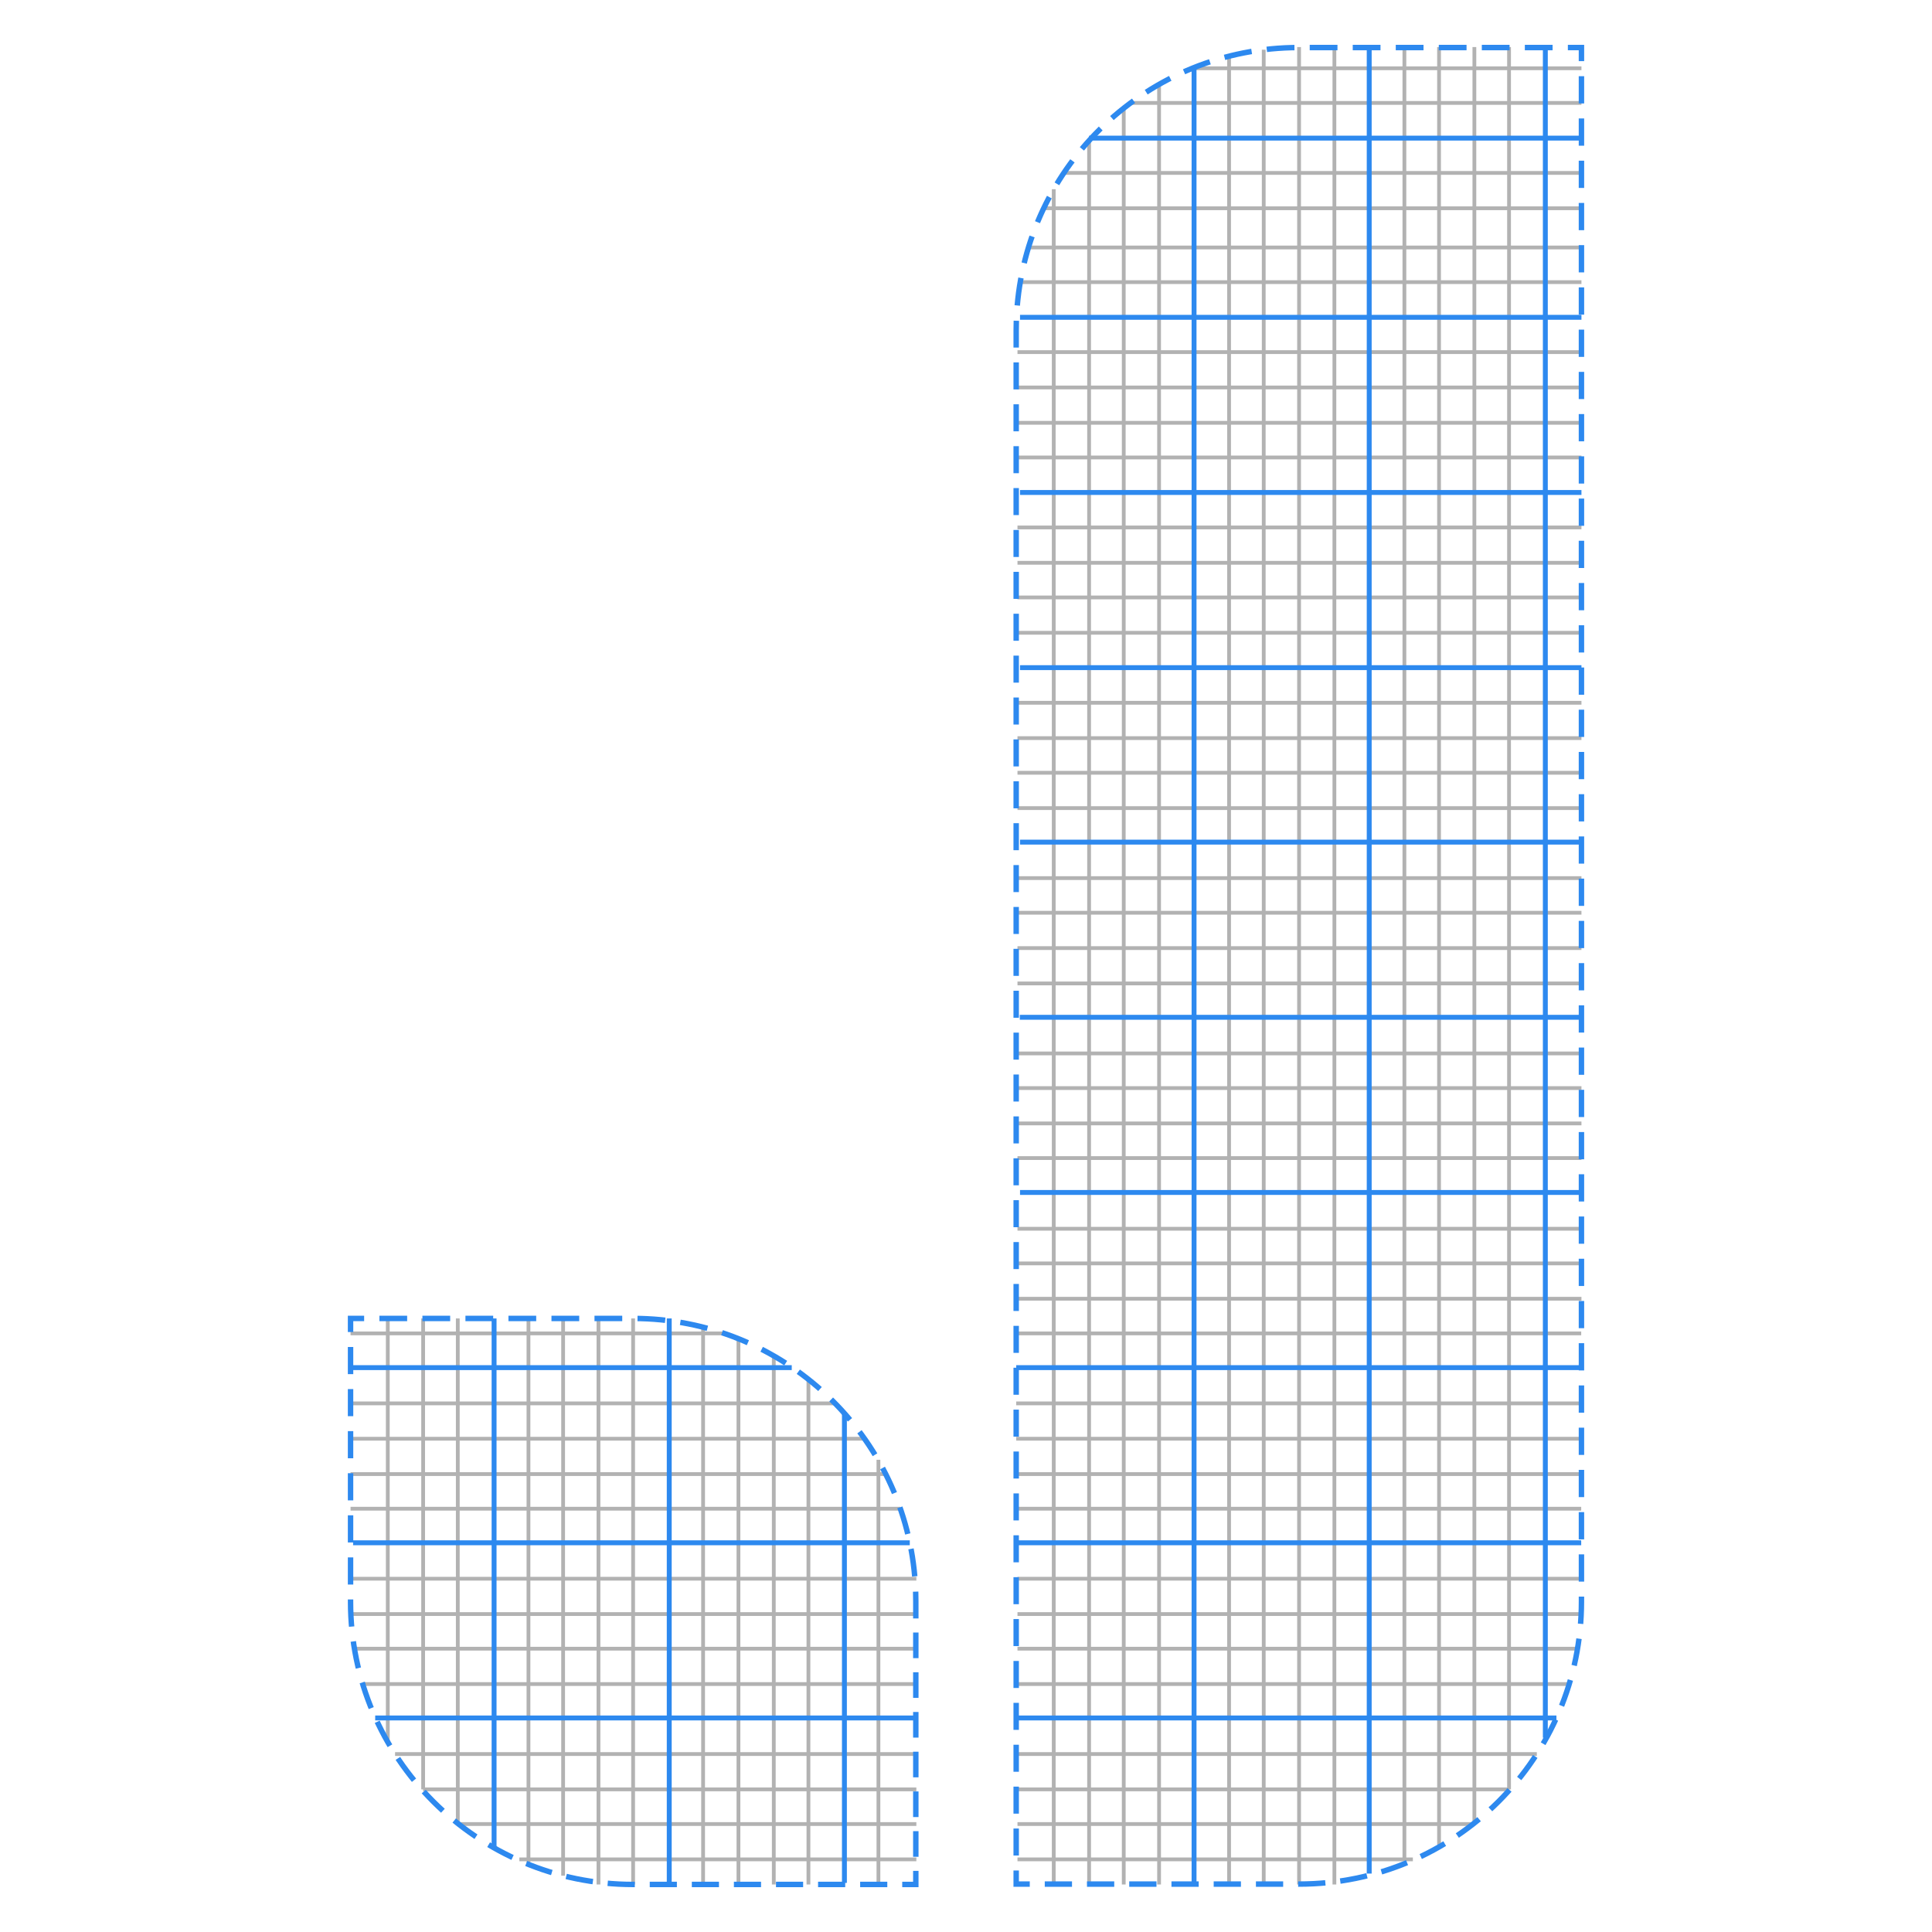 <?xml version="1.0" encoding="utf-8"?>
<!-- Generator: Adobe Illustrator 23.0.1, SVG Export Plug-In . SVG Version: 6.00 Build 0)  -->
<svg version="1.1" id="Layer_1" xmlns="http://www.w3.org/2000/svg" xmlns:xlink="http://www.w3.org/1999/xlink" x="0px" y="0px"
	 viewBox="0 0 512 512" style="enable-background:new 0 0 512 512;" xml:space="preserve">
<style type="text/css">
	.st0{fill:none;stroke:#B2B2B2;stroke-miterlimit:10;}
	.st1{fill:none;stroke:#2D89EF;stroke-width:1.3;stroke-miterlimit:10;}
	.st2{fill:none;stroke:#2D89EF;stroke-width:1.44;stroke-miterlimit:10;}
	.st3{fill:none;stroke:#2D89EF;stroke-width:1.44;stroke-miterlimit:10;stroke-dasharray:7.162,3.939;}
	.st4{fill:none;stroke:#2D89EF;stroke-width:1.44;stroke-miterlimit:10;stroke-dasharray:7.221,3.971;}
	.st5{fill:none;stroke:#2D89EF;stroke-width:1.44;stroke-miterlimit:10;stroke-dasharray:7.356,4.046;}
	.st6{fill:none;stroke:#2D89EF;stroke-width:1.44;stroke-miterlimit:10;stroke-dasharray:6.792,3.736;}
	.st7{fill:none;stroke:#2D89EF;stroke-width:1.44;stroke-miterlimit:10;stroke-dasharray:7.195,3.957;}
	.st8{fill:none;stroke:#2D89EF;stroke-width:1.44;stroke-miterlimit:10;stroke-dasharray:7.355,4.045;}
</style>
<g>
	<line class="st0" x1="242.844" y1="492.753" x2="137.635" y2="492.753"/>
	<line class="st0" x1="374.425" y1="492.753" x2="269.642" y2="492.753"/>
	<line class="st0" x1="242.844" y1="483.388" x2="121.318" y2="483.388"/>
	<line class="st0" x1="390.193" y1="483.388" x2="269.642" y2="483.388"/>
	<line class="st0" x1="242.844" y1="474.204" x2="112.135" y2="474.204"/>
	<line class="st0" x1="399.912" y1="474.204" x2="269.642" y2="474.204"/>
	<line class="st0" x1="242.844" y1="464.839" x2="104.694" y2="464.839"/>
	<line class="st0" x1="407.274" y1="464.839" x2="269.642" y2="464.839"/>
	<line class="st0" x1="242.844" y1="446.291" x2="96.121" y2="446.291"/>
	<line class="st0" x1="415.588" y1="446.291" x2="269.642" y2="446.291"/>
	<line class="st0" x1="242.844" y1="436.921" x2="93.926" y2="436.921"/>
	<line class="st0" x1="418.058" y1="436.921" x2="269.642" y2="436.921"/>
	<line class="st0" x1="242.844" y1="427.742" x2="92.9" y2="427.742"/>
	<line class="st0" x1="419.037" y1="427.742" x2="269.642" y2="427.742"/>
	<line class="st0" x1="242.844" y1="418.377" x2="92.9" y2="418.377"/>
	<line class="st0" x1="419.037" y1="418.377" x2="269.642" y2="418.377"/>
	<line class="st0" x1="238.604" y1="399.824" x2="92.9" y2="399.824"/>
	<line class="st0" x1="419.037" y1="399.824" x2="269.642" y2="399.824"/>
	<line class="st0" x1="234.724" y1="390.646" x2="92.9" y2="390.646"/>
	<line class="st0" x1="419.037" y1="390.646" x2="269.305" y2="390.646"/>
	<line class="st0" x1="229.11" y1="381.278" x2="92.9" y2="381.278"/>
	<line class="st0" x1="419.037" y1="381.278" x2="269.305" y2="381.278"/>
	<line class="st0" x1="221.316" y1="371.91" x2="92.9" y2="371.91"/>
	<line class="st0" x1="419.037" y1="371.91" x2="269.304" y2="371.91"/>
	<line class="st0" x1="191.883" y1="353.362" x2="92.9" y2="353.362"/>
	<line class="st0" x1="419.037" y1="353.362" x2="269.642" y2="353.362"/>
	<line class="st0" x1="419.1" y1="344.179" x2="269.642" y2="344.179"/>
	<line class="st0" x1="419.1" y1="334.813" x2="269.642" y2="334.813"/>
	<line class="st0" x1="419.1" y1="325.634" x2="269.642" y2="325.634"/>
	<line class="st0" x1="419.1" y1="306.9" x2="269.642" y2="306.9"/>
	<line class="st0" x1="419.1" y1="297.717" x2="269.642" y2="297.717"/>
	<line class="st0" x1="419.1" y1="288.353" x2="269.642" y2="288.353"/>
	<line class="st0" x1="419.1" y1="279.169" x2="269.642" y2="279.169"/>
	<line class="st0" x1="419.1" y1="260.62" x2="269.642" y2="260.62"/>
	<line class="st0" x1="419.1" y1="251.254" x2="269.642" y2="251.254"/>
	<line class="st0" x1="419.1" y1="241.887" x2="269.642" y2="241.887"/>
	<line class="st0" x1="419.1" y1="232.705" x2="269.642" y2="232.705"/>
	<line class="st0" x1="419.1" y1="214.156" x2="269.642" y2="214.156"/>
	<line class="st0" x1="419.1" y1="204.79" x2="269.642" y2="204.79"/>
	<line class="st0" x1="419.1" y1="195.607" x2="269.642" y2="195.607"/>
	<line class="st0" x1="419.1" y1="186.242" x2="269.642" y2="186.242"/>
	<line class="st0" x1="419.1" y1="167.693" x2="269.642" y2="167.693"/>
	<line class="st0" x1="419.1" y1="158.327" x2="269.642" y2="158.327"/>
	<line class="st0" x1="419.1" y1="149.144" x2="269.642" y2="149.144"/>
	<line class="st0" x1="419.1" y1="139.778" x2="269.642" y2="139.778"/>
	<line class="st0" x1="419.1" y1="121.231" x2="269.642" y2="121.231"/>
	<line class="st0" x1="419.1" y1="112.048" x2="269.642" y2="112.048"/>
	<line class="st0" x1="419.1" y1="102.681" x2="269.642" y2="102.681"/>
	<line class="st0" x1="419.1" y1="93.314" x2="269.642" y2="93.314"/>
	<line class="st0" x1="419.1" y1="74.767" x2="270.317" y2="74.767"/>
	<line class="st0" x1="419.1" y1="65.584" x2="272.553" y2="65.584"/>
	<line class="st0" x1="102.769" y1="349.4" x2="102.769" y2="461.605"/>
	<line class="st0" x1="112.135" y1="349.4" x2="112.135" y2="474.204"/>
	<line class="st0" x1="121.318" y1="349.4" x2="121.318" y2="483.388"/>
	<line class="st0" x1="140.049" y1="349.4" x2="140.049" y2="494.083"/>
	<line class="st0" x1="149.232" y1="349.4" x2="149.232" y2="497.076"/>
	<line class="st0" x1="158.598" y1="349.4" x2="158.598" y2="499.41"/>
	<line class="st0" x1="167.78" y1="349.4" x2="167.78" y2="499.41"/>
	<line class="st0" x1="186.328" y1="351.713" x2="186.328" y2="499.41"/>
	<line class="st0" x1="195.695" y1="354.774" x2="195.695" y2="499.41"/>
	<line class="st0" x1="205.06" y1="359.322" x2="205.06" y2="499.41"/>
	<line class="st0" x1="214.243" y1="365.546" x2="214.243" y2="499.41"/>
	<line class="st0" x1="232.791" y1="386.856" x2="232.791" y2="499.41"/>
	<line class="st0" x1="279.252" y1="50.141" x2="279.252" y2="499.41"/>
	<line class="st0" x1="288.62" y1="37.266" x2="288.62" y2="499.41"/>
	<line class="st0" x1="297.803" y1="28.675" x2="297.803" y2="499.41"/>
	<line class="st0" x1="307.168" y1="22.366" x2="307.168" y2="499.41"/>
	<line class="st0" x1="325.718" y1="15.058" x2="325.718" y2="499.41"/>
	<line class="st0" x1="334.901" y1="13.171" x2="334.901" y2="499.41"/>
	<line class="st0" x1="344.267" y1="12.468" x2="344.267" y2="499.41"/>
	<line class="st0" x1="353.629" y1="12.468" x2="353.629" y2="499.41"/>
	<line class="st0" x1="372.181" y1="12.468" x2="372.181" y2="492.753"/>
	<line class="st0" x1="381.363" y1="12.468" x2="381.363" y2="488.945"/>
	<line class="st0" x1="390.727" y1="12.468" x2="390.727" y2="483.388"/>
	<line class="st0" x1="399.912" y1="12.468" x2="399.912" y2="474.204"/>
	<line class="st0" x1="419.1" y1="55.193" x2="276.595" y2="55.193"/>
	<line class="st0" x1="419.1" y1="45.826" x2="281.937" y2="45.826"/>
	<line class="st0" x1="419.1" y1="27.278" x2="299.633" y2="27.278"/>
	<line class="st0" x1="419.1" y1="18.096" x2="316.436" y2="18.096"/>
</g>
<g>
	<g>
		<line class="st1" x1="130.937" y1="349.4" x2="130.937" y2="489.706"/>
		<line class="st1" x1="177.356" y1="349.4" x2="177.356" y2="498.991"/>
		<line class="st1" x1="223.78" y1="374.55" x2="223.78" y2="498.991"/>
		<line class="st1" x1="316.436" y1="18.096" x2="316.436" y2="498.991"/>
		<line class="st1" x1="362.855" y1="12.468" x2="362.855" y2="496.518"/>
	</g>
	<g>
		<line class="st1" x1="409.53" y1="12.468" x2="409.53" y2="460.518"/>
	</g>
	<line class="st1" x1="242.844" y1="455.277" x2="99.431" y2="455.277"/>
	<line class="st1" x1="412.471" y1="455.277" x2="269.642" y2="455.277"/>
	<line class="st1" x1="241.102" y1="408.854" x2="93.575" y2="408.854"/>
	<line class="st1" x1="419.037" y1="408.854" x2="269.642" y2="408.854"/>
	<line class="st1" x1="209.823" y1="362.435" x2="93.575" y2="362.435"/>
	<line class="st1" x1="419.037" y1="362.435" x2="269.304" y2="362.435"/>
	<line class="st1" x1="419.1" y1="316.014" x2="270.317" y2="316.014"/>
	<line class="st1" x1="419.037" y1="269.592" x2="270.254" y2="269.592"/>
	<line class="st1" x1="419.1" y1="223.171" x2="270.317" y2="223.171"/>
	<line class="st1" x1="419.1" y1="176.933" x2="270.317" y2="176.933"/>
	<line class="st1" x1="419.1" y1="130.512" x2="270.317" y2="130.512"/>
	<line class="st1" x1="419.1" y1="84.09" x2="270.317" y2="84.09"/>
	<line class="st1" x1="419.1" y1="36.602" x2="288.62" y2="36.602"/>
	<g>
		<g>
			<g>
				<g>
					<g>
						<path class="st2" d="M269.341,85c-0.027,0.83-0.041,1.663-0.041,2.5c0,0.1,0,0.2,0,0.2c0,0.1,0,0.3,0,0.4c0,0.2,0,0.3,0,0.5
							v-0.1v3.6"/>
						<line class="st3" x1="269.3" y1="96.039" x2="269.3" y2="493.73"/>
						<polyline class="st2" points="269.3,495.7 269.3,499.3 272.9,499.3 						"/>
						<path class="st4" d="M276.872,499.3H344.2c41.4,0,74.9-33.5,74.9-74.9V18.186"/>
						<polyline class="st2" points="419.1,16.2 419.1,12.6 415.5,12.6 						"/>
						<path class="st5" d="M411.454,12.6H344.2c-39.882,0-72.433,31.088-74.766,70.379"/>
					</g>
				</g>
			</g>
			<g>
				<g>
					<path class="st2" d="M242.659,421.8c0.027,0.83,0.041,1.663,0.041,2.5c0,0.1,0,0.1,0,0.2s0,0.3,0,0.4c0,0.2,0,0.3,0,0.5v-0.1
						v3.6"/>
					<line class="st6" x1="242.7" y1="432.636" x2="242.7" y2="493.932"/>
					<polyline class="st2" points="242.7,495.8 242.7,499.4 239.1,499.4 					"/>
					<path class="st7" d="M235.143,499.4H167.8c-41.3,0-74.9-33.5-74.9-74.9v-69.521"/>
					<polyline class="st2" points="92.9,353 92.9,349.4 96.5,349.4 					"/>
					<path class="st8" d="M100.545,349.4H167.8c39.786,0,72.426,31.088,74.766,70.379"/>
				</g>
			</g>
		</g>
	</g>
</g>
</svg>
